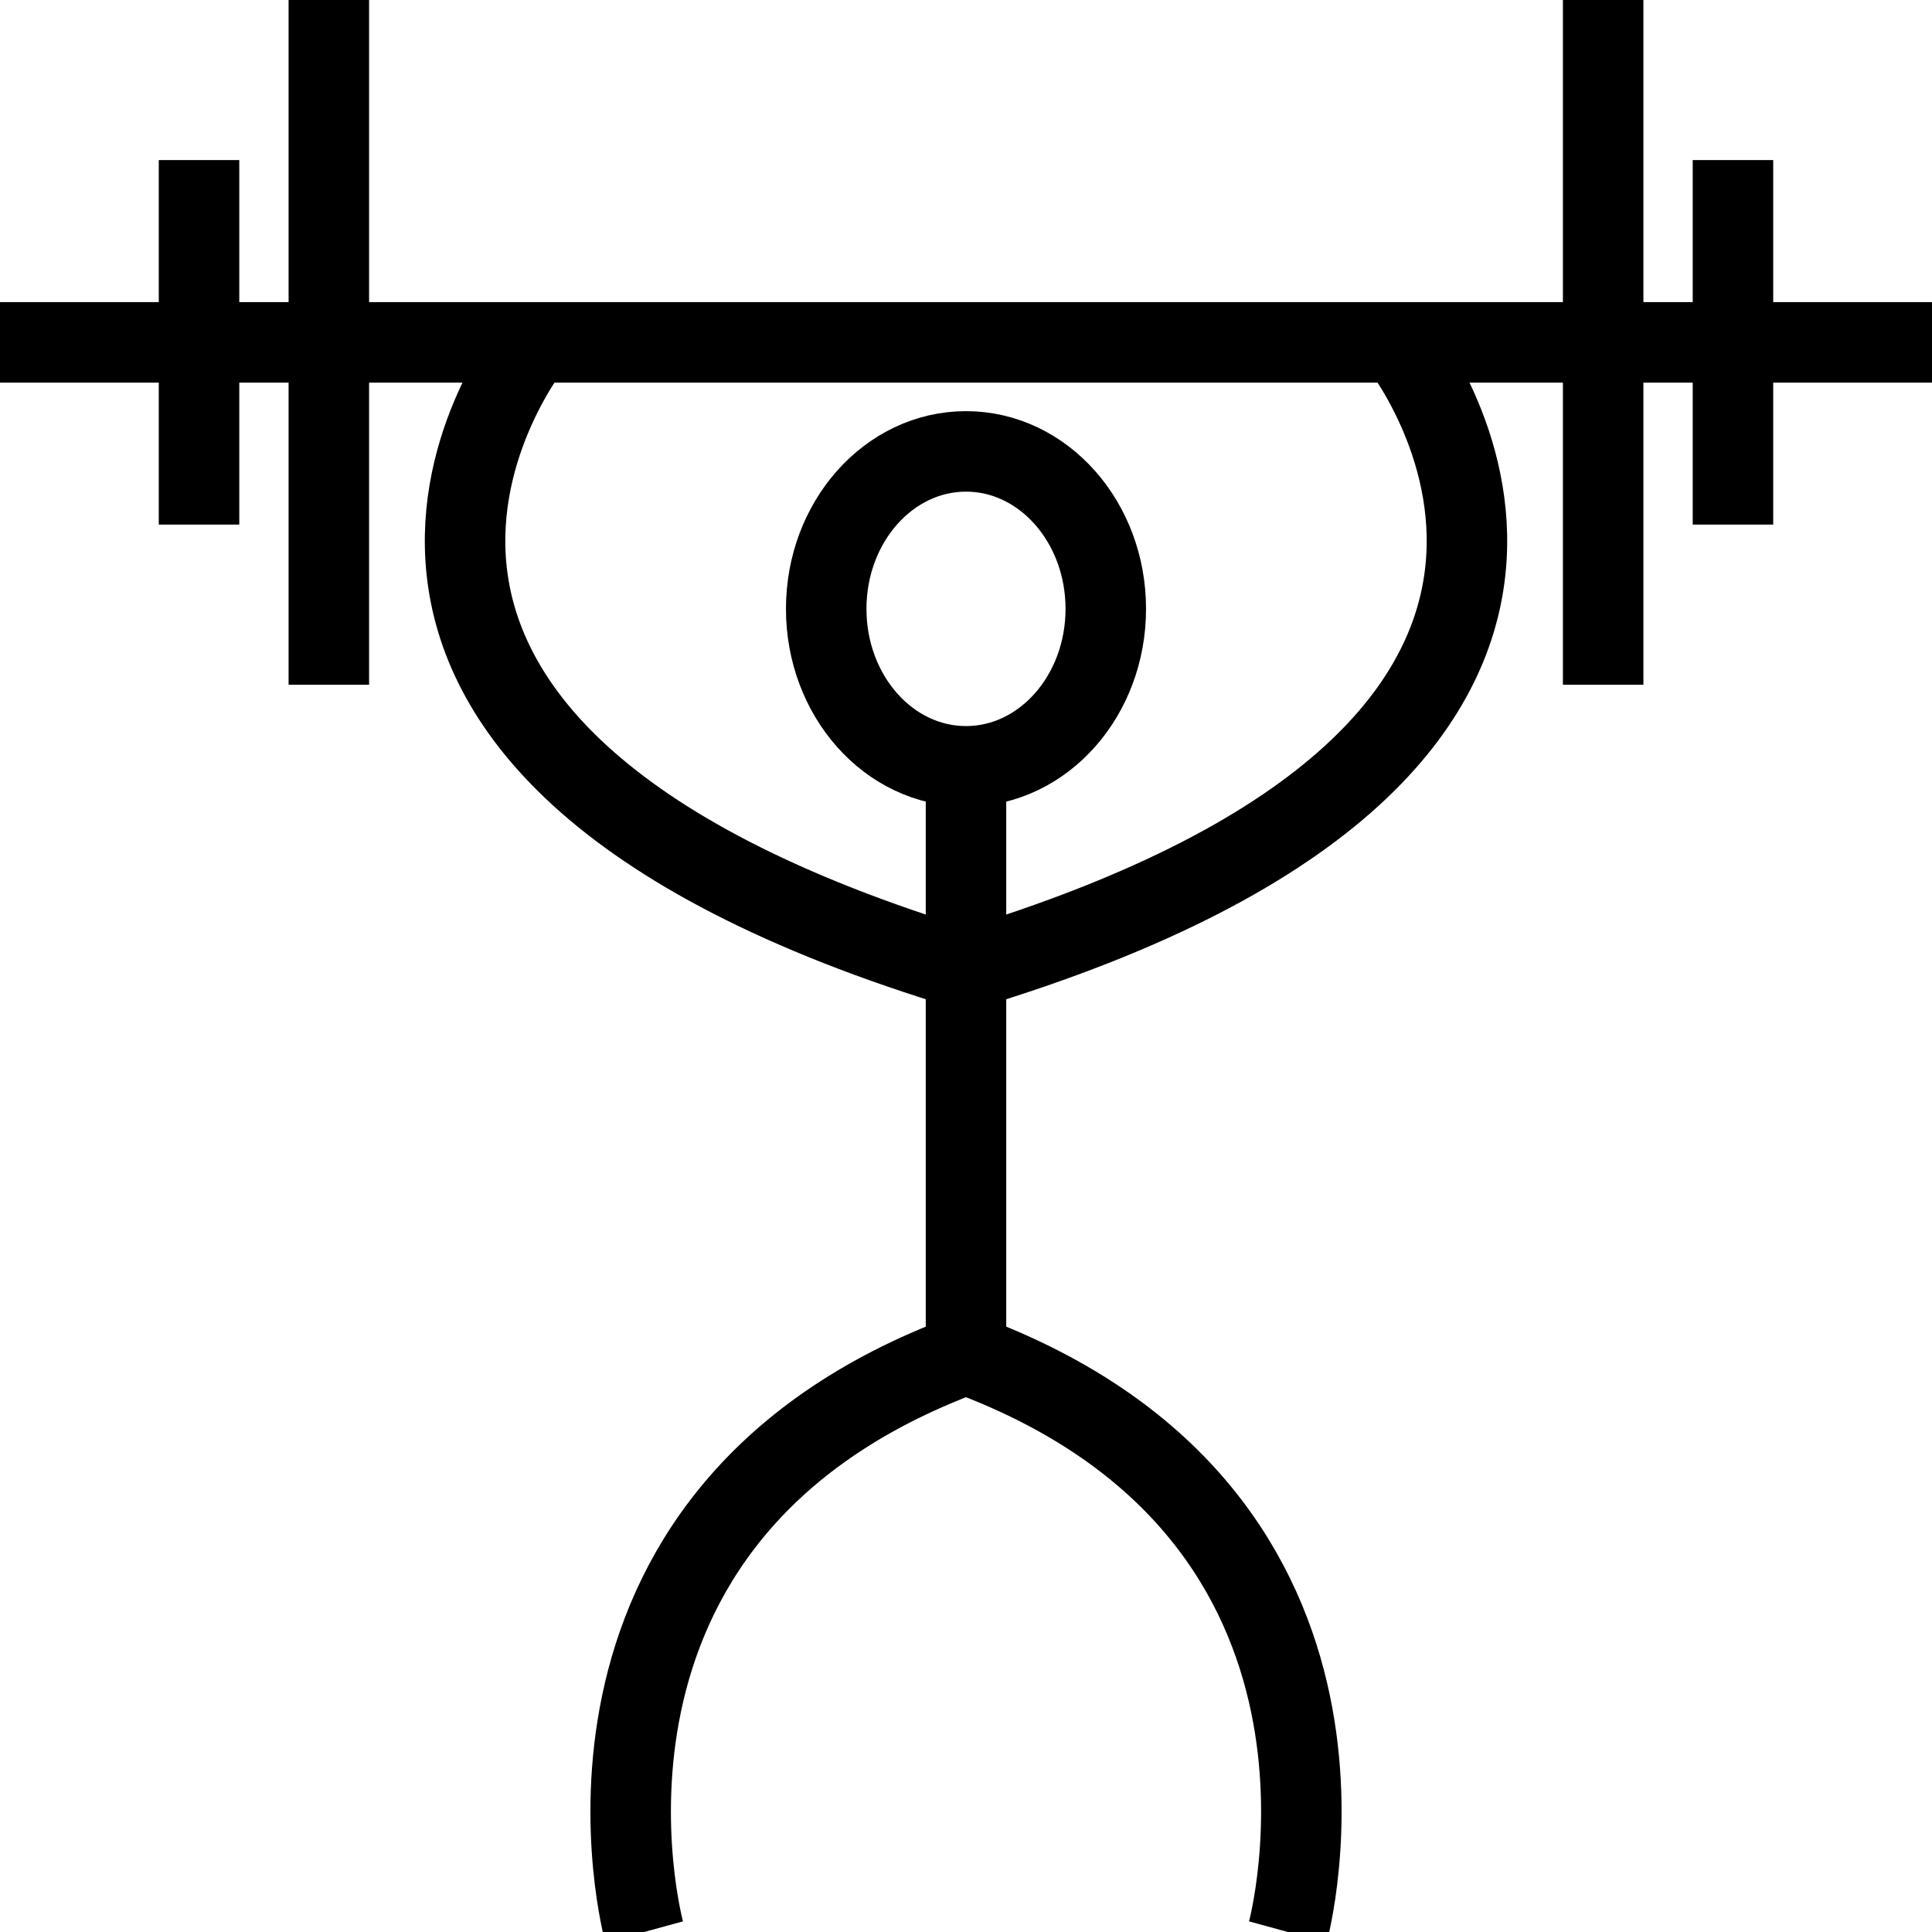 <?xml version="1.0" encoding="utf-8"?>
<!-- Generator: Adobe Illustrator 16.0.0, SVG Export Plug-In . SVG Version: 6.00 Build 0)  -->
<!DOCTYPE svg PUBLIC "-//W3C//DTD SVG 1.1//EN" "http://www.w3.org/Graphics/SVG/1.1/DTD/svg11.dtd">
<svg version="1.1" id="Layer_1" xmlns="http://www.w3.org/2000/svg" xmlns:xlink="http://www.w3.org/1999/xlink" x="0px" y="0px"
	 width="48px" height="48px" viewBox="0 0 48 48" enable-background="new 0 0 48 48" xml:space="preserve">
<g>
	
		<line fill="none" stroke="#000000" stroke-width="2" stroke-linejoin="round" stroke-miterlimit="10" x1="0" y1="8.506" x2="48" y2="8.506"/>
	<g>
		
			<line fill="none" stroke="#000000" stroke-width="2" stroke-linejoin="round" stroke-miterlimit="10" x1="4.945" y1="3.977" x2="4.945" y2="13.033"/>
		
			<line fill="none" stroke="#000000" stroke-width="2" stroke-linejoin="round" stroke-miterlimit="10" x1="8.17" y1="0" x2="8.17" y2="17.012"/>
		
			<line fill="none" stroke="#000000" stroke-width="2" stroke-linejoin="round" stroke-miterlimit="10" x1="43.055" y1="3.977" x2="43.055" y2="13.033"/>
		
			<line fill="none" stroke="#000000" stroke-width="2" stroke-linejoin="round" stroke-miterlimit="10" x1="39.83" y1="0" x2="39.83" y2="17.012"/>
	</g>
	
		<ellipse fill="none" stroke="#000000" stroke-width="2" stroke-linejoin="round" stroke-miterlimit="10" cx="24" cy="15.127" rx="3.473" ry="3.912"/>
	<g>
		<path fill="none" stroke="#000000" stroke-width="2" stroke-linejoin="round" stroke-miterlimit="10" d="M13.255,8.506
			c0,0-8.025,9.941,10.789,15.596"/>
		<path fill="none" stroke="#000000" stroke-width="2" stroke-linejoin="round" stroke-miterlimit="10" d="M34.745,8.506
			c0,0,8.025,9.941-10.789,15.596"/>
	</g>
	
		<line fill="none" stroke="#000000" stroke-width="2" stroke-linejoin="round" stroke-miterlimit="10" x1="24" y1="19.039" x2="24" y2="33.643"/>
	<g>
		<path fill="none" stroke="#000000" stroke-width="2" stroke-linejoin="round" stroke-miterlimit="10" d="M16.004,48
			c0,0-2.838-10.35,7.996-14.357"/>
		<path fill="none" stroke="#000000" stroke-width="2" stroke-linejoin="round" stroke-miterlimit="10" d="M31.996,48
			c0,0,2.838-10.35-7.996-14.357"/>
	</g>
</g>
</svg>
